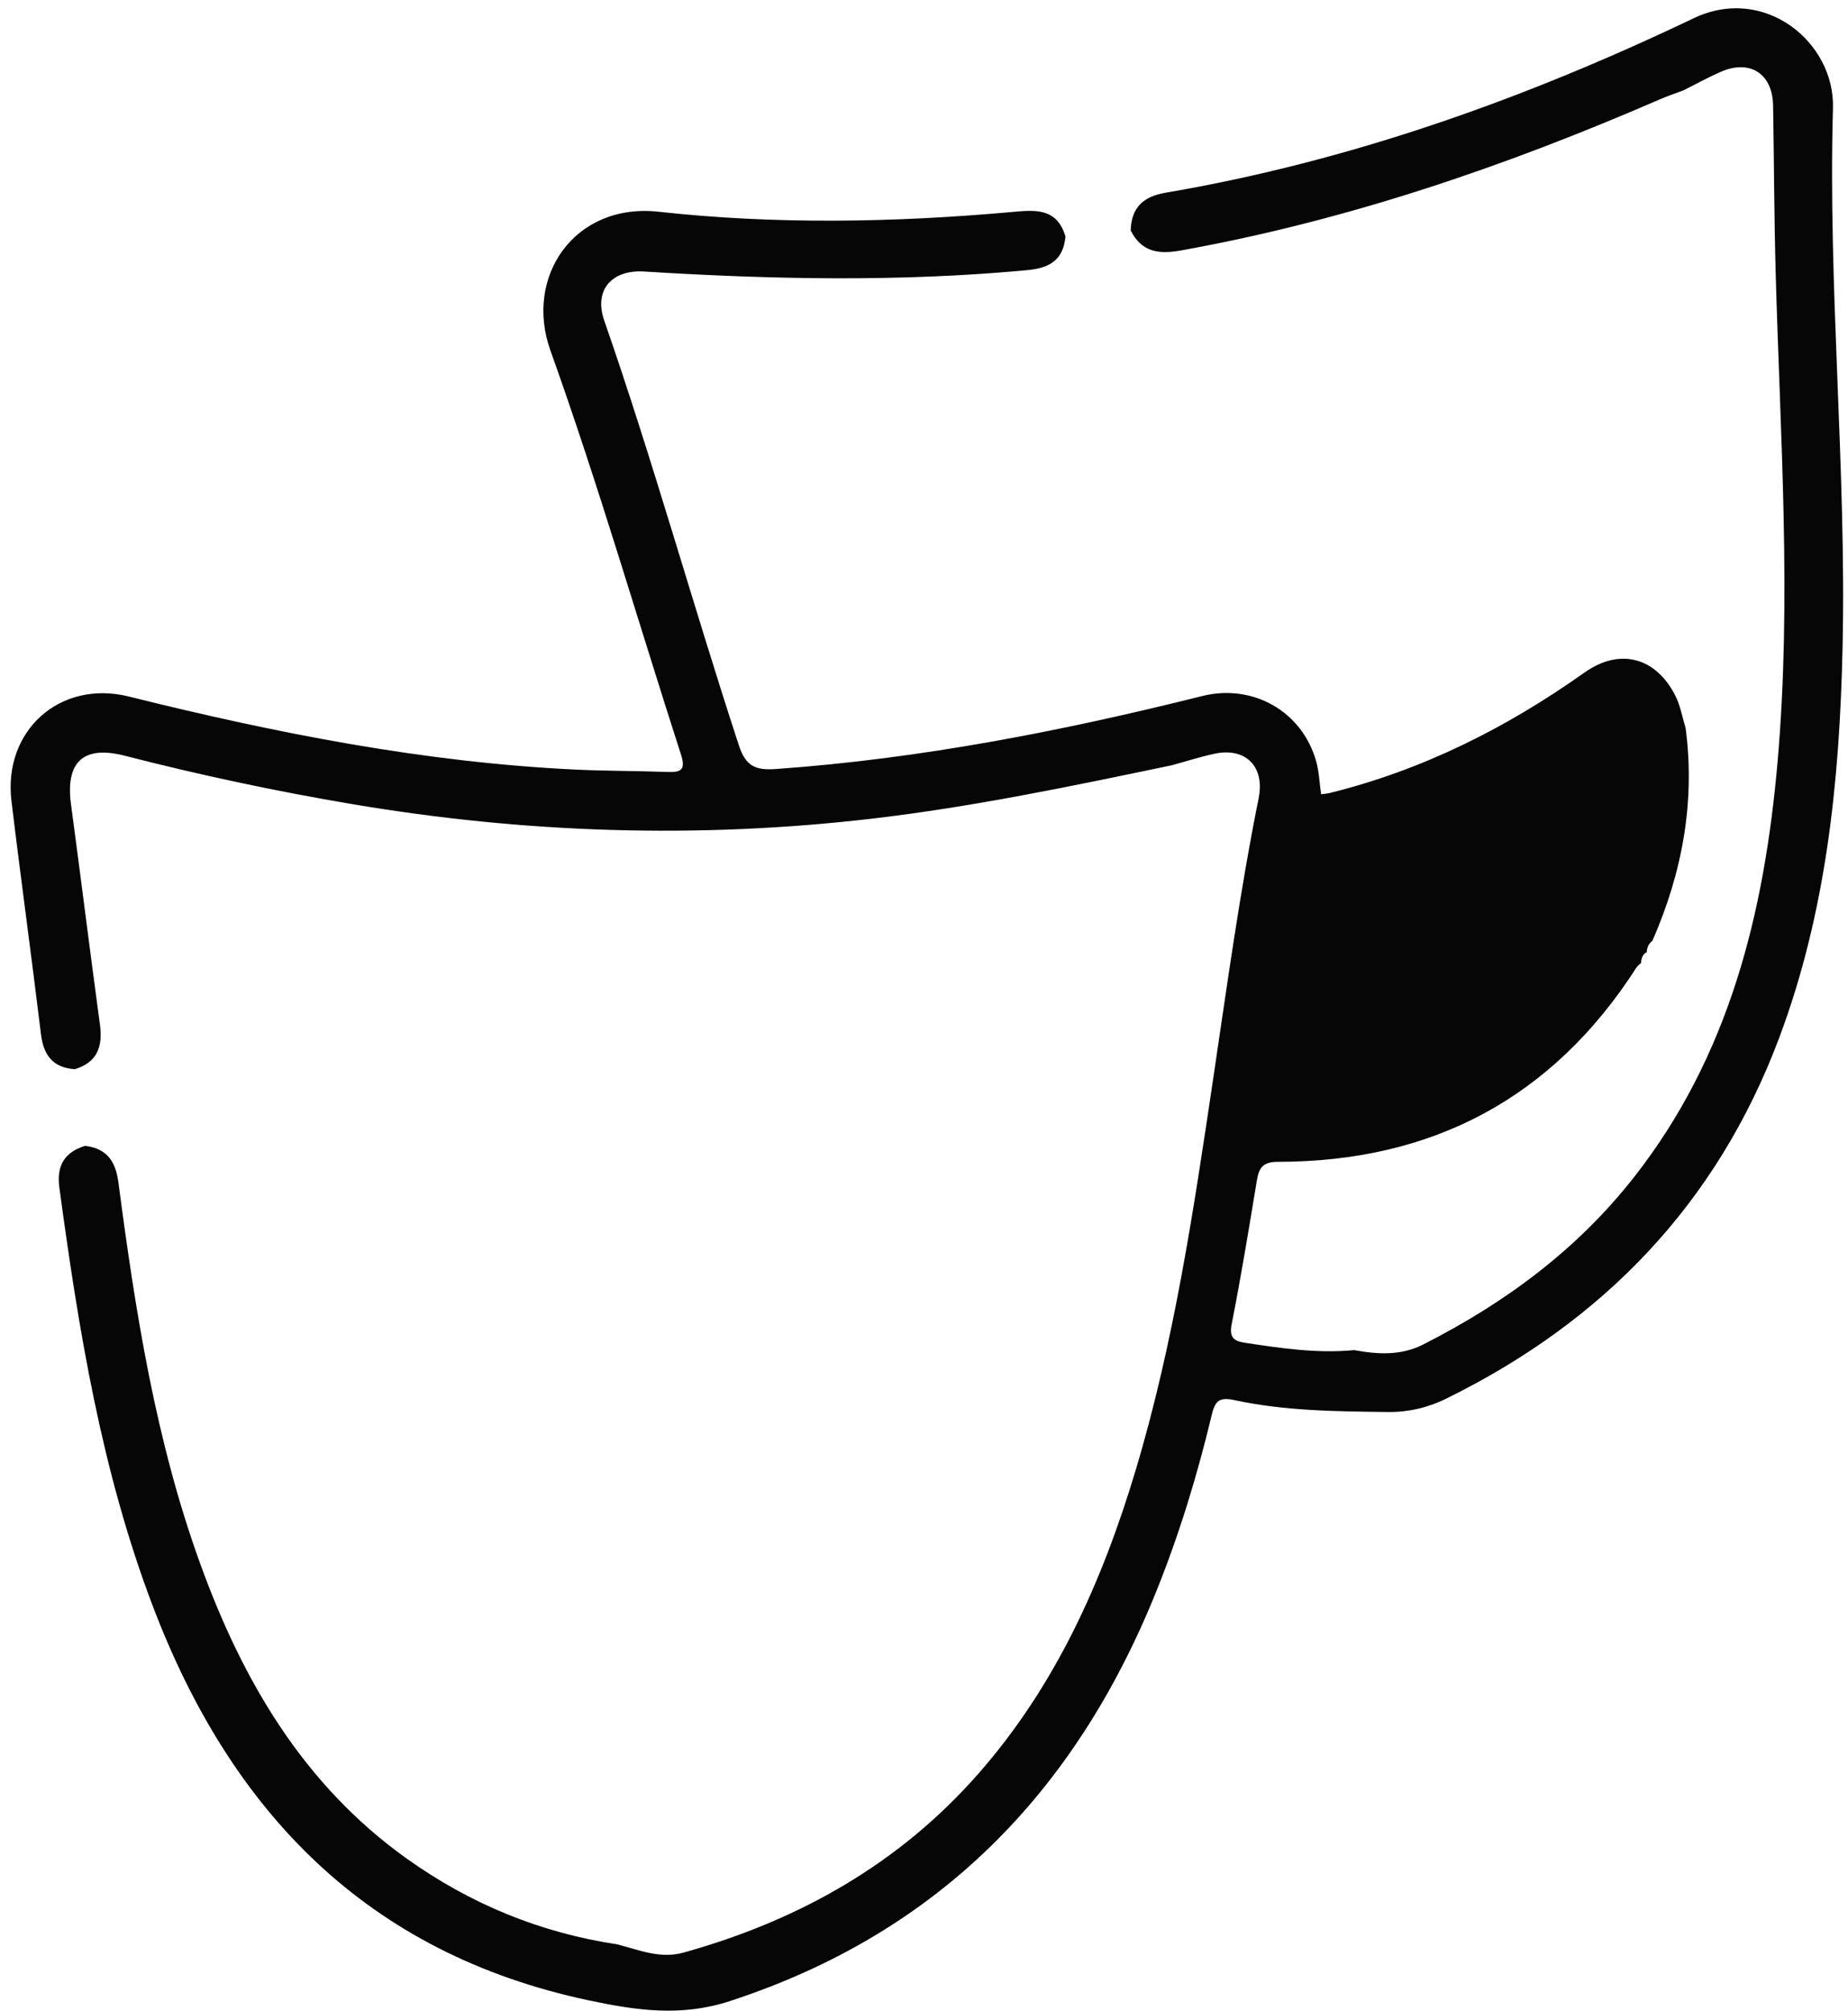 <svg width="125" height="136" viewBox="0 0 125 136" fill="none" xmlns="http://www.w3.org/2000/svg">
<path d="M5.753 77.491C7.215 77.664 7.82 78.523 8.008 79.955C9.159 88.711 10.524 97.428 13.553 105.78C16.414 113.669 20.525 120.703 27.512 125.694C31.791 128.75 36.536 130.71 41.751 131.492C43.222 131.871 44.655 132.491 46.234 132.05C54.01 129.882 60.794 126.078 66.171 119.96C71.409 114 74.559 106.949 76.812 99.441C79.409 90.788 80.731 81.88 82.057 72.975C83.001 66.632 83.867 60.277 85.135 53.986C85.568 51.838 84.256 50.523 82.15 50.974C81.176 51.183 80.223 51.491 79.26 51.754C72.527 53.16 65.802 54.57 58.952 55.368C47.169 56.739 35.459 56.35 23.78 54.374C18.616 53.5 13.498 52.41 8.428 51.106C5.625 50.389 4.417 51.536 4.804 54.408C5.471 59.365 6.085 64.328 6.759 69.284C6.96 70.765 6.594 71.841 5.062 72.308C3.568 72.209 2.94 71.353 2.767 69.915C2.132 64.662 1.406 59.42 0.775 54.166C0.202 49.393 4.073 45.949 8.721 47.106C18.666 49.581 28.688 51.559 38.954 52.047C41.01 52.145 43.071 52.129 45.129 52.206C46.038 52.24 46.406 52.093 46.063 51.032C43.121 41.922 40.459 32.714 37.232 23.709C35.432 18.686 38.886 13.695 44.554 14.32C52.447 15.19 60.414 15.051 68.345 14.347C69.903 14.209 71.481 13.98 72.069 16.002C71.92 17.573 71.015 18.127 69.483 18.27C60.843 19.079 52.207 18.898 43.566 18.363C41.371 18.227 40.157 19.626 40.869 21.674C44.172 31.167 46.849 40.857 49.978 50.405C50.441 51.819 51.094 52.106 52.488 52.007C62.261 51.312 71.825 49.446 81.308 47.074C84.756 46.212 88.069 48.113 89.022 51.467C89.225 52.183 89.25 52.949 89.361 53.713C89.543 53.698 89.724 53.673 89.904 53.639C96.212 52.086 101.898 49.226 107.177 45.482C109.556 43.795 112.005 44.437 113.328 47.062C113.665 47.732 113.792 48.507 114.016 49.233C114.677 54.255 113.781 59.032 111.765 63.636C111.489 63.832 111.398 64.118 111.378 64.439L111.407 64.38C111.097 64.535 111.014 64.812 111.006 65.129L111.04 65.089C110.919 65.208 110.77 65.309 110.681 65.448C105.008 74.278 96.865 78.569 86.431 78.573C85.396 78.573 85.153 78.997 85.012 79.851C84.477 83.095 83.945 86.341 83.309 89.566C83.125 90.5 83.514 90.706 84.234 90.814C86.675 91.182 89.116 91.545 91.597 91.306C93.182 91.598 94.759 91.688 96.25 90.933C101.77 88.137 106.655 84.537 110.508 79.634C116.981 71.398 119.338 61.724 120.232 51.569C121.204 40.521 120.409 29.472 120.107 18.424C120.004 14.663 119.998 10.899 119.933 7.137C119.896 4.976 118.362 3.991 116.379 4.863C115.527 5.237 114.71 5.69 113.877 6.108C113.332 6.315 112.777 6.5 112.243 6.732C101.808 11.259 91.104 14.922 79.873 16.939C78.359 17.211 77.214 17.042 76.481 15.587C76.524 14.05 77.313 13.293 78.836 13.034C91.334 10.904 103.164 6.676 114.554 1.237C119.355 -1.055 124.11 2.854 123.984 7.311C123.637 19.494 124.905 31.665 124.631 43.859C124.429 52.842 123.531 61.704 120.34 70.201C116.137 81.393 108.461 89.362 97.811 94.593C96.594 95.199 95.25 95.507 93.89 95.491C90.417 95.449 86.933 95.428 83.52 94.692C82.53 94.479 82.204 94.68 81.971 95.655C80.988 99.774 79.752 103.821 78.16 107.751C72.69 121.258 63.432 130.746 49.357 135.334C46.058 136.41 43.021 135.957 39.836 135.283C24.841 132.109 15.639 122.55 10.347 108.65C6.866 99.509 5.316 89.938 4.014 80.309C3.815 78.837 4.356 77.925 5.753 77.491Z" fill="#060606"/>
</svg>
